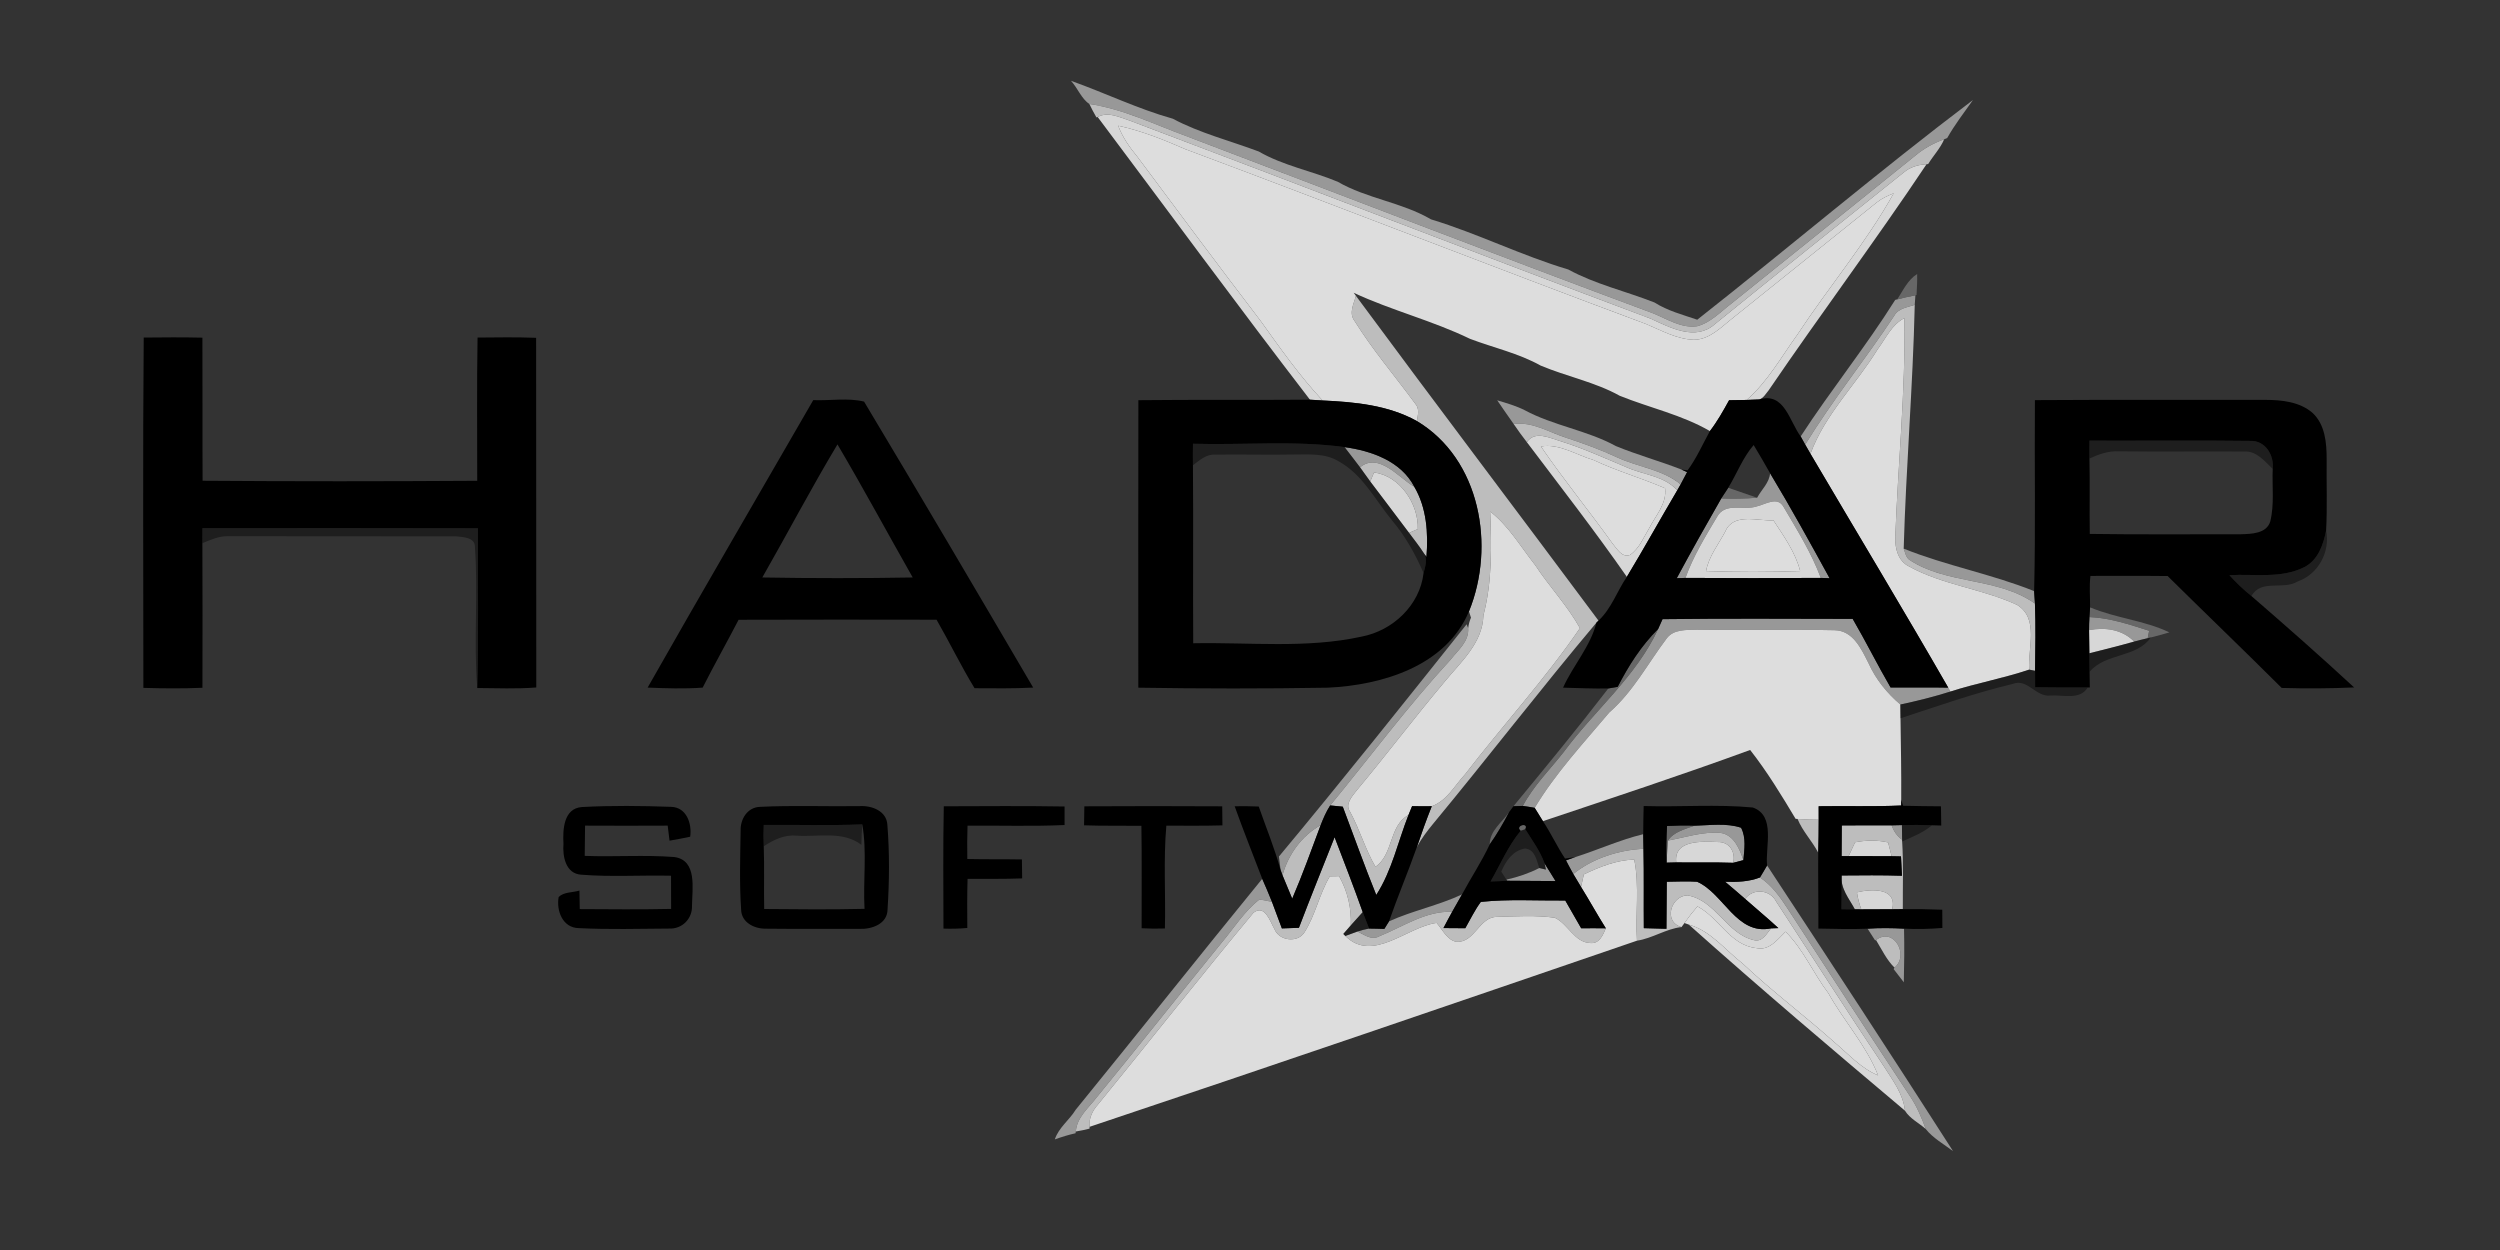 <?xml version="1.0" encoding="UTF-8" ?>
<!DOCTYPE svg PUBLIC "-//W3C//DTD SVG 1.1//EN" "http://www.w3.org/Graphics/SVG/1.1/DTD/svg11.dtd">
<svg width="800pt" height="400pt" viewBox="0 0 800 400" version="1.1" xmlns="http://www.w3.org/2000/svg">
<rect x="0" y="0" width="800" height="400" fill="#333333" stroke="none"/>
<g id="#a1a1a1e7">
<path fill="#a1a1a1" opacity="0.91" d=" M 342.72 25.86 C 353.65 29.75 364.07 34.83 375.30 37.99 C 383.98 42.62 393.61 45.02 402.80 48.48 C 410.65 53.02 419.73 54.68 428.05 58.15 C 437.40 63.56 448.59 64.73 457.92 70.19 C 472.91 74.74 486.84 81.76 501.85 86.24 C 510.53 90.98 520.29 93.19 529.45 96.80 C 533.64 99.47 538.47 100.71 543.12 102.31 C 572.67 79.04 601.37 54.67 631.35 32.00 C 628.52 36.01 625.50 39.90 623.10 44.18 C 622.86 44.27 622.38 44.47 622.14 44.57 C 618.76 45.78 615.59 47.53 612.85 49.85 C 593.25 65.60 573.69 81.40 554.07 97.12 C 550.57 99.77 547.41 103.28 543.03 104.41 C 537.96 105.09 533.48 102.07 528.98 100.26 C 479.03 81.68 429.36 62.45 379.54 43.53 C 369.37 39.80 359.36 34.84 348.60 33.28 C 346.05 31.60 344.84 28.16 342.72 25.86 Z" />
<path fill="#a1a1a1" opacity="0.91" d=" M 607.12 95.80 C 609.04 95.30 610.98 94.87 612.93 94.49 C 612.87 95.25 612.77 96.78 612.72 97.54 C 610.37 98.39 607.45 98.62 606.14 101.07 C 596.90 114.98 586.40 128.04 577.66 142.27 C 577.17 141.40 576.69 140.53 576.21 139.66 C 585.87 124.81 597.06 110.95 606.47 95.96 L 607.12 95.80 Z" />
<path fill="#a1a1a1" opacity="0.91" d=" M 479.10 128.09 C 482.06 128.99 485.06 129.84 487.84 131.23 C 497.11 136.23 507.84 137.68 517.08 142.74 C 523.94 145.58 531.14 147.53 538.05 150.25 C 538.51 150.46 539.42 150.88 539.87 151.09 C 539.18 152.40 538.50 153.71 537.80 155.00 C 532.01 150.20 524.27 149.51 517.63 146.43 C 512.25 143.92 506.68 141.88 501.05 140.04 C 495.58 138.28 490.36 134.86 484.38 135.69 C 482.62 133.16 480.81 130.65 479.10 128.09 Z" />
<path fill="#a1a1a1" opacity="0.91" d=" M 430.26 143.08 C 438.84 144.25 448.37 147.58 452.58 155.78 C 447.54 152.79 441.14 144.62 435.21 149.54 C 433.58 147.36 431.90 145.24 430.26 143.08 Z" />
<path fill="#a1a1a1" opacity="0.91" d=" M 566.42 151.42 C 573.07 162.45 579.27 173.74 585.47 185.03 C 584.76 185.00 583.36 184.96 582.65 184.93 C 579.66 176.91 575.07 169.57 570.75 162.22 C 568.82 158.70 564.98 161.39 562.21 162.03 C 558.02 163.48 552.03 160.58 549.45 165.40 C 545.70 171.69 541.82 178.00 539.35 184.93 C 538.65 184.96 537.26 185.00 536.56 185.03 C 541.17 176.44 545.96 167.95 550.81 159.49 C 554.63 159.61 558.46 159.57 562.28 159.28 C 563.65 156.69 566.22 154.47 566.42 151.42 Z" />
<path fill="#a1a1a1" opacity="0.91" d=" M 609.18 175.56 C 622.84 181.06 637.27 183.66 650.92 189.16 C 650.99 190.48 651.08 191.80 651.18 193.13 C 639.16 184.60 623.13 187.20 610.92 179.09 C 609.84 178.23 609.64 176.76 609.18 175.56 Z" />
<path fill="#a1a1a1" opacity="0.91" d=" M 532.01 198.13 C 552.29 197.86 572.57 198.02 592.86 198.04 C 597.07 205.26 600.78 212.76 604.98 219.98 C 611.13 220.05 617.28 219.90 623.43 220.04 L 624.12 221.30 C 618.86 222.97 613.50 224.30 608.11 225.45 C 603.82 221.80 600.23 217.37 597.92 212.21 C 595.63 207.69 592.99 201.76 587.05 201.67 C 572.38 201.35 557.68 201.74 543.00 201.50 C 539.69 201.61 535.58 201.31 533.35 204.28 C 527.34 212.25 522.61 221.34 514.98 227.98 C 506.68 237.83 497.74 247.44 491.10 258.51 C 489.83 258.28 488.55 258.06 487.29 257.90 C 490.71 251.42 495.99 246.26 500.46 240.54 C 510.28 227.26 523.55 216.52 530.60 201.28 C 531.10 200.24 531.55 199.18 532.01 198.13 Z" />
<path fill="#a1a1a1" opacity="0.91" d=" M 668.62 197.46 C 675.21 197.71 681.49 199.88 687.73 201.84 C 687.62 202.43 687.38 203.63 687.27 204.22 C 685.81 204.56 684.37 204.91 682.94 205.30 C 679.11 201.42 673.65 200.65 668.50 201.64 C 668.49 200.24 668.54 198.85 668.62 197.46 Z" />
<path fill="#a1a1a1" opacity="0.91" d=" M 409.26 274.08 C 429.64 249.62 449.46 224.66 469.32 199.77 L 469.82 201.02 C 470.14 205.26 466.53 208.08 464.18 211.11 C 450.49 225.95 438.47 242.17 425.66 257.74 C 424.38 259.71 423.46 261.87 422.61 264.05 C 416.57 267.42 412.21 273.46 410.40 280.09 C 410.25 279.66 409.94 278.81 409.78 278.38 C 409.60 276.94 409.43 275.51 409.26 274.08 Z" />
<path fill="#a1a1a1" opacity="0.91" d=" M 542.24 264.22 C 547.15 264.11 552.41 263.30 557.14 264.87 C 558.82 268.08 558.18 271.80 557.89 275.24 C 556.65 271.66 554.88 267.18 550.61 266.53 C 544.87 266.04 539.30 267.97 533.71 268.99 C 535.64 266.15 539.19 265.33 542.24 264.22 Z" />
<path fill="#a1a1a1" opacity="0.91" d=" M 605.29 264.11 C 606.12 264.09 607.79 264.05 608.62 264.03 C 608.63 265.58 608.65 267.14 608.68 268.70 C 607.03 267.59 605.99 265.93 605.29 264.11 Z" />
<path fill="#a1a1a1" opacity="0.91" d=" M 504.13 274.26 C 511.40 271.94 518.40 268.73 525.83 266.94 C 525.83 268.50 525.87 270.06 525.91 271.62 C 517.99 271.99 509.63 274.68 503.45 279.67 C 502.63 278.24 501.87 276.77 501.11 275.31 C 502.11 274.96 503.12 274.61 504.13 274.26 Z" />
<path fill="#a1a1a1" opacity="0.91" d=" M 494.27 276.31 C 495.47 278.17 496.60 280.06 497.77 281.94 C 492.62 281.97 487.47 281.81 482.32 281.84 L 482.06 281.48 C 485.69 280.66 489.25 279.48 492.57 277.77 C 493.10 277.89 494.16 278.13 494.69 278.26 C 494.59 277.77 494.38 276.80 494.27 276.31 Z" />
<path fill="#a1a1a1" opacity="0.91" d=" M 565.47 276.94 C 585.44 307.33 605.38 337.75 624.98 368.37 C 622.01 366.12 618.59 364.23 616.24 361.30 C 614.90 357.62 613.38 353.98 611.16 350.73 C 598.04 330.85 585.07 310.85 572.11 290.87 C 569.67 287.07 567.00 283.32 563.19 280.79 C 563.95 279.51 564.74 278.24 565.47 276.94 Z" />
<path fill="#a1a1a1" opacity="0.91" d=" M 403.91 281.22 C 404.96 283.66 406.06 286.08 407.02 288.57 C 405.68 288.32 404.35 288.07 403.03 287.83 C 398.10 291.68 394.80 297.08 390.80 301.81 C 377.49 318.17 364.41 334.72 351.04 351.03 C 348.45 354.45 344.58 357.48 344.27 362.08 L 344.17 362.64 C 341.92 363.14 339.71 363.83 337.54 364.61 C 338.77 360.83 342.19 358.44 344.22 355.12 C 364.21 330.57 383.88 305.75 403.91 281.22 Z" />
<path fill="#a1a1a1" opacity="0.91" d=" M 444.49 294.83 C 452.05 291.39 460.31 289.75 467.85 286.21 C 466.80 288.07 465.73 289.92 464.69 291.78 C 456.16 291.44 448.92 296.59 441.32 299.63 C 438.88 301.01 436.55 299.09 434.40 298.08 C 435.60 297.68 436.83 297.36 438.09 297.13 C 439.72 297.13 441.35 297.20 442.98 297.25 C 443.36 296.65 444.11 295.44 444.49 294.83 Z" />
<path fill="#a1a1a1" opacity="0.91" d=" M 597.62 297.18 C 601.50 296.91 605.40 296.96 609.29 297.17 C 609.42 302.89 609.37 308.61 609.22 314.33 C 608.13 312.92 607.05 311.51 605.96 310.11 L 606.24 309.64 C 611.07 305.67 605.94 296.48 600.33 300.82 L 600.04 300.93 C 599.21 299.68 598.40 298.44 597.62 297.18 Z" />
</g>
<g id="#c9c9c9ea">
<path fill="#c9c9c9" opacity="0.92" d=" M 348.60 33.28 C 359.36 34.84 369.37 39.80 379.54 43.53 C 429.36 62.45 479.03 81.68 528.98 100.26 C 533.48 102.07 537.96 105.09 543.03 104.41 C 547.41 103.28 550.57 99.77 554.07 97.12 C 573.69 81.40 593.25 65.60 612.85 49.85 C 615.59 47.53 618.76 45.78 622.14 44.57 C 620.89 47.49 618.64 49.81 617.01 52.50 L 616.49 52.56 C 613.80 52.67 611.18 53.48 609.12 55.25 C 588.94 71.37 568.75 87.50 548.69 103.79 C 542.51 109.21 534.44 104.82 528.18 101.96 C 472.55 81.09 417.17 59.60 361.57 38.61 C 358.26 37.57 354.66 35.59 351.25 37.44 L 350.86 37.57 C 350.05 36.17 349.29 34.74 348.60 33.28 Z" />
<path fill="#c9c9c9" opacity="0.92" d=" M 433.89 94.66 C 459.57 129.44 485.71 163.91 511.52 198.60 C 511.36 198.76 511.02 199.09 510.85 199.26 C 493.06 220.40 476.19 242.36 458.56 263.66 C 456.64 265.99 454.79 268.41 453.39 271.08 C 454.87 266.68 456.44 262.30 458.17 257.99 C 463.00 256.24 465.47 251.39 468.79 247.81 C 480.89 232.09 494.40 217.37 505.58 201.00 C 501.54 193.76 495.76 187.71 491.22 180.79 C 486.61 174.96 482.79 168.31 476.85 163.69 C 477.31 174.83 477.53 185.97 474.70 196.91 C 474.43 205.81 467.44 211.83 462.23 218.21 C 452.62 229.65 443.62 241.59 434.04 253.06 C 432.58 254.95 430.33 257.35 432.05 259.81 C 435.14 265.49 436.88 271.79 440.15 277.37 C 445.97 273.34 444.38 264.28 450.71 260.80 C 447.34 269.34 445.43 278.61 440.40 286.39 C 436.63 277.06 433.24 267.57 429.69 258.14 C 428.34 258.01 427.00 257.87 425.66 257.74 C 438.47 242.17 450.49 225.95 464.18 211.11 C 466.53 208.08 470.14 205.26 469.82 201.02 C 469.95 199.85 470.24 198.73 470.71 197.65 C 470.55 197.15 470.23 196.15 470.07 195.65 C 478.59 174.76 473.76 146.94 453.41 134.74 C 453.71 132.86 454.32 130.76 452.87 129.17 C 446.38 120.34 439.21 111.95 433.41 102.64 C 431.55 100.14 433.22 97.24 433.89 94.66 Z" />
<path fill="#c9c9c9" opacity="0.92" d=" M 606.14 101.07 C 607.45 98.62 610.37 98.39 612.72 97.54 C 612.13 123.56 609.92 149.54 609.18 175.56 C 609.64 176.76 609.84 178.23 610.92 179.09 C 623.13 187.20 639.16 184.60 651.18 193.13 C 651.46 200.30 651.31 207.48 651.22 214.66 C 650.75 214.57 649.81 214.37 649.33 214.28 C 648.86 207.50 652.56 197.95 645.51 193.60 C 634.39 188.40 621.69 187.23 610.88 181.25 C 607.42 179.55 606.39 175.59 606.48 172.03 C 607.33 148.63 609.79 125.23 609.41 101.80 C 605.34 103.87 603.48 108.25 600.87 111.74 C 593.94 123.03 583.95 132.64 579.35 145.21 C 578.77 144.24 578.21 143.25 577.66 142.27 C 586.40 128.04 596.90 114.98 606.14 101.07 Z" />
<path fill="#c9c9c9" opacity="0.92" d=" M 484.38 135.69 C 490.36 134.86 495.58 138.28 501.05 140.04 C 506.68 141.88 512.25 143.92 517.63 146.43 C 524.27 149.51 532.01 150.20 537.80 155.00 C 537.53 155.48 536.99 156.44 536.71 156.92 C 532.59 152.25 525.97 151.97 520.59 149.57 C 513.49 146.58 506.47 143.37 499.09 141.09 C 495.70 140.07 491.16 137.77 488.59 141.49 C 487.12 139.61 485.72 137.66 484.38 135.69 Z" />
<path fill="#c9c9c9" opacity="0.92" d=" M 435.21 149.54 C 441.14 144.62 447.54 152.79 452.58 155.78 C 456.54 162.48 457.07 170.63 456.46 178.23 L 455.55 176.90 C 454.11 174.69 452.48 172.62 450.90 170.52 C 451.60 170.22 453.00 169.60 453.70 169.29 C 453.96 161.27 447.95 152.26 439.69 151.18 C 439.39 151.90 438.78 153.35 438.48 154.08 C 437.38 152.56 436.31 151.03 435.21 149.54 Z" />
<path fill="#c9c9c9" opacity="0.92" d=" M 575.22 262.07 C 577.47 262.24 579.72 262.31 581.98 262.32 C 582.00 265.83 581.91 269.34 581.83 272.85 C 579.87 269.10 576.82 266.02 575.22 262.07 Z" />
<path fill="#c9c9c9" opacity="0.92" d=" M 410.40 280.09 C 412.21 273.46 416.57 267.42 422.61 264.05 C 419.66 271.92 416.83 279.85 413.51 287.58 C 412.45 285.09 411.42 282.59 410.40 280.09 Z" />
<path fill="#c9c9c9" opacity="0.92" d=" M 589.37 264.14 C 594.67 264.06 599.98 264.12 605.29 264.11 C 605.99 265.93 607.03 267.59 608.68 268.70 L 608.69 269.27 C 609.14 276.49 608.86 283.70 608.90 290.92 C 607.76 290.93 606.63 290.94 605.51 290.96 C 607.15 283.94 598.74 284.45 594.21 285.55 C 594.50 287.41 594.96 289.23 595.62 291.00 C 595.10 291.00 594.07 291.00 593.56 290.99 C 591.72 287.55 588.88 284.32 589.32 280.15 C 595.76 280.10 602.20 280.02 608.63 280.24 C 608.52 278.17 608.42 276.11 608.32 274.05 C 607.57 274.03 606.07 274.00 605.32 273.99 C 604.93 272.51 604.56 271.04 604.19 269.57 C 600.70 268.79 597.11 268.84 593.62 269.53 C 592.93 271.01 592.24 272.48 591.56 273.96 C 591.00 273.96 589.87 273.96 589.31 273.95 C 589.32 270.68 589.35 267.41 589.37 264.14 Z" />
<path fill="#c9c9c9" opacity="0.92" d=" M 533.71 268.99 C 539.30 267.97 544.87 266.04 550.61 266.53 C 554.88 267.18 556.65 271.66 557.89 275.24 C 556.80 275.53 555.72 275.82 554.64 276.10 C 555.41 272.64 553.46 269.32 549.64 269.45 C 544.68 269.27 535.53 268.66 536.40 275.97 C 535.63 275.99 534.09 276.03 533.32 276.05 C 533.44 273.69 533.53 271.34 533.71 268.99 Z" />
<path fill="#c9c9c9" opacity="0.92" d=" M 415.65 296.90 C 419.34 287.19 423.25 277.56 427.07 267.90 C 430.13 275.87 433.21 283.83 436.07 291.87 C 434.79 293.29 433.52 294.71 432.24 296.13 C 432.53 290.63 431.19 285.18 428.51 280.38 C 427.52 280.39 426.53 280.41 425.54 280.43 C 422.17 286.11 420.96 292.81 417.41 298.37 C 415.19 301.84 409.25 301.06 407.80 297.25 C 406.40 294.85 404.80 289.32 401.13 292.05 C 384.30 312.27 368.03 332.99 351.40 353.39 C 349.61 355.37 348.38 357.83 348.67 360.58 L 348.65 361.16 C 347.20 361.54 345.74 361.83 344.27 362.08 C 344.58 357.48 348.45 354.45 351.04 351.03 C 364.41 334.72 377.49 318.17 390.80 301.81 C 394.80 297.08 398.10 291.68 403.03 287.83 C 404.35 288.07 405.68 288.32 407.02 288.57 C 408.09 291.40 409.14 294.25 410.20 297.09 C 412.01 297.03 413.83 296.97 415.65 296.90 Z" />
<path fill="#c9c9c9" opacity="0.92" d=" M 503.45 279.67 C 509.63 274.68 517.99 271.99 525.91 271.62 C 526.09 280.09 525.94 288.55 526.02 297.01 C 528.43 297.07 530.84 297.14 533.26 297.21 C 533.31 292.19 533.34 287.18 533.37 282.16 C 536.60 282.13 539.83 281.94 543.07 282.16 C 551.60 285.90 555.68 299.37 566.71 297.08 C 565.33 298.78 563.93 301.54 561.27 300.85 C 552.48 298.80 548.98 288.03 539.97 286.51 C 534.67 286.69 532.13 295.02 538.09 296.66 C 533.10 297.21 528.80 300.27 523.83 301.02 C 523.26 292.38 524.69 283.58 522.95 275.06 C 517.25 275.23 511.91 277.38 506.83 279.81 C 506.53 281.15 506.23 282.48 505.94 283.83 C 505.10 282.45 504.25 281.06 503.45 279.67 Z" />
<path fill="#c9c9c9" opacity="0.92" d=" M 552.04 282.16 C 555.80 282.30 559.63 282.16 563.19 280.79 C 567.00 283.32 569.67 287.07 572.11 290.87 C 585.07 310.85 598.04 330.85 611.16 350.73 C 613.38 353.98 614.90 357.62 616.24 361.30 C 614.07 359.34 611.11 357.94 609.59 355.42 C 609.02 349.99 605.59 345.60 602.78 341.13 C 591.10 323.72 579.86 306.03 568.38 288.50 C 566.42 284.65 560.99 284.13 558.44 287.65 C 556.32 285.80 554.19 283.96 552.04 282.16 Z" />
<path fill="#c9c9c9" opacity="0.92" d=" M 473.86 288.61 C 482.81 287.66 491.89 288.25 500.89 288.17 C 502.57 291.14 504.29 294.08 505.98 297.05 C 508.61 297.03 511.24 297.01 513.87 297.06 C 512.96 299.16 511.82 302.00 509.03 301.78 C 503.79 301.65 501.83 295.65 497.54 293.68 C 491.43 292.82 485.19 293.23 479.04 293.40 C 473.27 293.40 471.96 301.76 466.01 301.38 C 463.00 300.75 461.61 297.46 459.71 295.33 C 450.13 296.63 439.30 308.23 430.50 299.51 C 431.80 299.05 433.09 298.54 434.40 298.08 C 436.55 299.09 438.88 301.01 441.32 299.63 C 448.92 296.59 456.16 291.44 464.69 291.78 C 463.73 293.50 462.81 295.24 461.90 296.98 C 464.22 297.00 466.55 297.02 468.89 297.03 C 470.51 294.21 471.92 291.23 473.86 288.61 Z" />
<path fill="#c9c9c9" opacity="0.92" d=" M 600.33 300.82 C 605.94 296.48 611.07 305.67 606.24 309.64 C 603.69 307.13 602.17 303.84 600.33 300.82 Z" />
</g>
<g id="#e5e5e5eb">
<path fill="#e5e5e5" opacity="0.92" d=" M 351.25 37.44 C 354.66 35.59 358.26 37.57 361.57 38.61 C 417.17 59.60 472.55 81.09 528.18 101.96 C 534.44 104.82 542.51 109.21 548.69 103.79 C 568.75 87.50 588.94 71.37 609.12 55.25 C 611.18 53.48 613.80 52.67 616.49 52.56 C 600.16 77.03 582.51 100.61 565.95 124.93 C 565.05 125.96 564.34 127.41 562.95 127.82 C 561.60 127.89 560.26 127.94 558.92 127.98 C 565.63 122.16 569.96 114.27 575.11 107.15 C 585.14 91.88 597.09 77.81 605.99 61.84 C 604.14 62.63 602.27 63.43 600.69 64.68 C 585.34 77.01 569.99 89.35 554.62 101.67 C 550.85 104.60 547.15 108.68 542.02 108.73 C 536.48 108.54 531.56 105.67 526.55 103.61 C 477.35 85.29 428.48 66.10 379.31 47.74 C 372.36 44.69 365.26 41.84 357.82 40.23 C 359.20 43.90 361.44 47.12 363.92 50.11 C 377.00 67.68 390.07 85.25 403.37 102.65 C 409.65 111.40 415.85 120.26 423.22 128.15 C 421.87 128.06 420.52 127.98 419.18 127.90 C 396.19 98.01 373.87 67.61 351.25 37.44 Z" />
<path fill="#e5e5e5" opacity="0.92" d=" M 488.59 141.49 C 491.16 137.77 495.70 140.07 499.09 141.09 C 506.47 143.37 513.49 146.58 520.59 149.57 C 525.97 151.97 532.59 152.25 536.71 156.92 C 531.28 166.11 526.11 175.45 520.59 184.59 C 510.38 169.93 499.37 155.77 488.59 141.49 M 493.10 142.87 C 500.36 153.52 508.56 163.51 516.06 174.00 C 517.49 175.65 518.96 178.51 521.59 177.59 C 524.60 175.53 525.95 171.93 527.79 168.93 C 529.88 164.88 533.42 161.14 532.82 156.24 C 525.29 152.98 517.36 150.72 509.92 147.21 C 504.44 145.59 498.96 141.85 493.10 142.87 Z" />
<path fill="#e5e5e5" opacity="0.92" d=" M 439.69 151.18 C 447.95 152.26 453.96 161.27 453.70 169.29 C 453.00 169.60 451.60 170.22 450.90 170.52 C 446.80 165.01 442.60 159.57 438.48 154.08 C 438.78 153.35 439.39 151.90 439.69 151.18 Z" />
<path fill="#e5e5e5" opacity="0.92" d=" M 562.21 162.03 C 564.98 161.39 568.82 158.70 570.75 162.22 C 575.07 169.57 579.66 176.91 582.65 184.93 C 568.22 185.02 553.78 185.02 539.35 184.93 C 541.82 178.00 545.70 171.69 549.45 165.40 C 552.03 160.58 558.02 163.48 562.21 162.03 M 552.11 170.05 C 549.92 174.20 546.80 178.02 545.94 182.75 C 555.97 183.08 566.02 183.09 576.05 182.74 C 574.55 176.78 570.82 171.58 567.49 166.51 C 562.43 166.79 554.70 163.99 552.11 170.05 Z" />
<path fill="#e5e5e5" opacity="0.92" d=" M 668.50 201.64 C 673.65 200.65 679.11 201.42 682.94 205.30 C 678.19 206.67 673.38 207.82 668.59 209.05 C 668.57 206.58 668.51 204.11 668.50 201.64 Z" />
<path fill="#e5e5e5" opacity="0.92" d=" M 536.40 275.97 C 535.53 268.66 544.68 269.27 549.64 269.45 C 553.46 269.32 555.41 272.64 554.64 276.10 C 548.56 275.88 542.48 276.05 536.40 275.97 Z" />
<path fill="#e5e5e5" opacity="0.92" d=" M 593.62 269.53 C 597.11 268.84 600.70 268.79 604.19 269.57 C 604.56 271.04 604.93 272.51 605.32 273.99 C 600.73 273.94 596.15 274.00 591.56 273.96 C 592.24 272.48 592.93 271.01 593.62 269.53 Z" />
<path fill="#e5e5e5" opacity="0.92" d=" M 558.44 287.65 C 560.99 284.13 566.42 284.65 568.38 288.50 C 579.86 306.03 591.10 323.72 602.78 341.13 C 605.59 345.60 609.02 349.99 609.59 355.42 C 586.35 335.83 563.08 316.12 540.42 295.87 C 547.47 297.89 552.07 304.01 557.67 308.35 C 567.13 317.28 577.57 325.07 587.26 333.74 C 591.64 337.44 595.57 341.90 601.00 344.13 C 597.22 334.54 590.08 326.80 585.09 317.85 C 580.24 311.47 577.11 303.82 571.38 298.13 C 568.79 300.63 566.13 304.35 561.99 303.38 C 553.65 302.49 550.09 293.64 543.18 290.05 C 541.70 291.75 540.32 293.52 539.03 295.37 C 538.80 295.69 538.32 296.34 538.09 296.66 C 532.13 295.02 534.67 286.69 539.97 286.51 C 548.98 288.03 552.48 298.80 561.27 300.85 C 563.93 301.54 565.33 298.78 566.71 297.08 C 567.30 297.06 568.50 297.01 569.09 296.99 C 565.62 293.78 561.97 290.79 558.44 287.65 Z" />
<path fill="#e5e5e5" opacity="0.92" d=" M 594.21 285.55 C 598.74 284.45 607.15 283.94 605.51 290.96 C 602.21 290.98 598.91 290.99 595.62 291.00 C 594.96 289.23 594.50 287.41 594.21 285.55 Z" />
</g>
<g id="#ebebebeb">
<path fill="#ebebeb" opacity="0.92" d=" M 357.82 40.23 C 365.26 41.84 372.36 44.69 379.31 47.74 C 428.48 66.10 477.35 85.29 526.55 103.61 C 531.56 105.67 536.48 108.54 542.02 108.73 C 547.15 108.68 550.85 104.60 554.62 101.67 C 569.99 89.35 585.34 77.01 600.69 64.68 C 602.27 63.43 604.14 62.63 605.99 61.84 C 597.09 77.81 585.14 91.88 575.11 107.15 C 569.96 114.27 565.63 122.16 558.92 127.98 C 557.04 128.01 555.17 128.03 553.31 128.07 C 551.44 131.46 549.54 134.86 547.17 137.94 C 538.16 132.71 527.90 130.52 518.32 126.65 C 510.38 122.23 501.33 120.49 493.00 116.98 C 485.93 113.03 477.93 111.28 470.41 108.43 C 458.37 102.59 445.29 99.34 433.17 93.69 C 433.35 93.93 433.71 94.42 433.89 94.66 C 433.22 97.24 431.55 100.14 433.41 102.64 C 439.21 111.95 446.38 120.34 452.87 129.17 C 454.32 130.76 453.71 132.86 453.41 134.74 C 444.24 129.63 433.52 128.63 423.22 128.15 C 415.85 120.26 409.65 111.40 403.37 102.65 C 390.07 85.25 377.00 67.68 363.92 50.11 C 361.44 47.12 359.20 43.90 357.82 40.23 Z" />
<path fill="#ebebeb" opacity="0.92" d=" M 600.87 111.74 C 603.48 108.25 605.34 103.87 609.41 101.80 C 609.79 125.23 607.33 148.63 606.48 172.03 C 606.39 175.59 607.42 179.55 610.88 181.25 C 621.69 187.23 634.39 188.40 645.51 193.60 C 652.56 197.95 648.86 207.50 649.33 214.28 C 641.06 217.07 632.43 218.61 624.12 221.30 L 623.43 220.04 C 609.00 194.95 594.04 170.16 579.35 145.21 C 583.95 132.64 593.94 123.03 600.87 111.74 Z" />
<path fill="#ebebeb" opacity="0.92" d=" M 493.10 142.87 C 498.96 141.85 504.44 145.59 509.92 147.21 C 517.36 150.72 525.29 152.98 532.82 156.24 C 533.42 161.14 529.88 164.88 527.79 168.93 C 525.95 171.93 524.60 175.53 521.59 177.59 C 518.96 178.51 517.49 175.65 516.06 174.00 C 508.56 163.51 500.36 153.52 493.10 142.87 Z" />
<path fill="#ebebeb" opacity="0.92" d=" M 476.85 163.69 C 482.79 168.31 486.61 174.96 491.22 180.79 C 495.76 187.71 501.54 193.76 505.58 201.00 C 494.40 217.37 480.89 232.09 468.79 247.81 C 465.47 251.39 463.00 256.24 458.17 257.99 C 456.06 258.04 453.97 258.00 451.87 257.97 C 451.47 258.91 451.08 259.85 450.71 260.80 C 444.38 264.28 445.97 273.34 440.15 277.37 C 436.88 271.79 435.14 265.49 432.05 259.81 C 430.33 257.35 432.58 254.95 434.04 253.06 C 443.62 241.59 452.62 229.65 462.23 218.21 C 467.44 211.83 474.43 205.81 474.70 196.91 C 477.53 185.97 477.31 174.83 476.85 163.69 Z" />
<path fill="#ebebeb" opacity="0.92" d=" M 552.11 170.05 C 554.70 163.99 562.43 166.79 567.49 166.51 C 570.82 171.58 574.55 176.78 576.05 182.74 C 566.02 183.09 555.97 183.08 545.94 182.75 C 546.80 178.02 549.92 174.20 552.11 170.05 Z" />
<path fill="#ebebeb" opacity="0.92" d=" M 533.35 204.28 C 535.58 201.31 539.69 201.61 543.00 201.50 C 557.68 201.74 572.38 201.35 587.05 201.67 C 592.99 201.76 595.63 207.69 597.92 212.21 C 600.23 217.37 603.82 221.80 608.11 225.45 C 608.12 226.91 608.13 228.37 608.16 229.84 C 608.28 238.53 608.45 247.21 608.39 255.89 C 608.39 256.36 608.38 257.29 608.38 257.76 C 599.58 258.16 590.77 257.86 581.97 258.00 C 581.97 259.43 581.97 260.87 581.98 262.32 C 579.72 262.31 577.47 262.24 575.22 262.07 L 574.59 262.02 C 570.08 254.48 565.48 246.91 560.05 239.99 C 538.12 248.02 515.88 255.34 493.74 262.77 C 492.83 261.36 491.95 259.93 491.10 258.51 C 497.74 247.44 506.68 237.83 514.98 227.98 C 522.61 221.34 527.34 212.25 533.35 204.28 Z" />
<path fill="#ebebeb" opacity="0.92" d=" M 506.83 279.81 C 511.91 277.38 517.25 275.23 522.95 275.06 C 524.69 283.58 523.26 292.38 523.83 301.02 C 465.49 321.02 407.16 341.01 348.67 360.58 C 348.38 357.83 349.61 355.37 351.40 353.39 C 368.03 332.99 384.30 312.27 401.13 292.05 C 404.80 289.32 406.40 294.85 407.80 297.25 C 409.25 301.06 415.19 301.84 417.41 298.37 C 420.96 292.81 422.17 286.11 425.54 280.43 C 426.53 280.41 427.52 280.39 428.51 280.38 C 431.19 285.18 432.53 290.63 432.24 296.13 C 431.43 297.02 430.63 297.93 429.86 298.86 C 430.02 299.02 430.34 299.35 430.50 299.51 C 439.30 308.23 450.13 296.63 459.71 295.33 C 461.61 297.46 463.00 300.75 466.01 301.38 C 471.96 301.76 473.27 293.40 479.04 293.40 C 485.19 293.23 491.43 292.82 497.54 293.68 C 501.83 295.65 503.79 301.65 509.03 301.78 C 511.82 302.00 512.96 299.16 513.87 297.06 C 511.13 292.71 508.65 288.20 505.94 283.83 C 506.23 282.48 506.53 281.15 506.83 279.81 Z" />
<path fill="#ebebeb" opacity="0.92" d=" M 543.18 290.05 C 550.09 293.64 553.65 302.49 561.99 303.38 C 566.13 304.35 568.79 300.63 571.38 298.13 C 577.11 303.82 580.24 311.47 585.09 317.85 C 590.08 326.80 597.22 334.54 601.00 344.13 C 595.57 341.90 591.64 337.44 587.26 333.74 C 577.57 325.07 567.13 317.28 557.67 308.35 C 552.07 304.01 547.47 297.89 540.42 295.87 L 539.03 295.37 C 540.32 293.52 541.70 291.75 543.18 290.05 Z" />
</g>
<g id="#7e7e7eb3">
<path fill="#7e7e7e" opacity="0.70" d=" M 607.12 95.80 C 608.98 92.91 610.50 89.57 613.49 87.67 C 613.54 89.92 613.41 92.17 613.29 94.41 L 612.93 94.49 C 610.98 94.87 609.04 95.30 607.12 95.80 Z" />
<path fill="#7e7e7e" opacity="0.70" d=" M 550.81 159.49 C 551.54 158.36 552.29 157.22 553.04 156.09 C 556.11 157.16 559.20 158.20 562.28 159.28 C 558.46 159.57 554.63 159.61 550.81 159.49 Z" />
<path fill="#7e7e7e" opacity="0.70" d=" M 668.62 197.46 C 668.68 196.42 668.75 195.39 668.83 194.35 C 677.07 197.84 686.12 198.49 694.20 202.36 C 692.21 202.93 690.24 203.50 688.24 203.99 L 687.27 204.22 C 687.38 203.63 687.62 202.43 687.73 201.84 C 681.49 199.88 675.21 197.71 668.62 197.46 Z" />
<path fill="#7e7e7e" opacity="0.70" d=" M 517.66 219.79 C 521.12 213.06 525.20 206.63 530.60 201.28 C 523.55 216.52 510.28 227.26 500.46 240.54 C 495.99 246.26 490.71 251.42 487.29 257.90 C 486.29 257.91 485.29 257.94 484.31 257.99 C 494.56 245.54 504.83 233.09 514.66 220.31 C 515.65 220.15 516.66 219.97 517.66 219.79 Z" />
<path fill="#7e7e7e" opacity="0.70" d=" M 476.71 270.21 C 476.69 265.82 480.69 263.15 482.94 259.83 C 481.07 263.41 479.05 266.91 476.71 270.21 Z" />
<path fill="#7e7e7e" opacity="0.70" d=" M 486.61 265.86 C 484.60 264.14 489.34 262.99 488.09 265.35 C 487.72 265.48 486.98 265.73 486.61 265.86 Z" />
<path fill="#7e7e7e" opacity="0.70" d=" M 533.45 264.32 C 536.38 264.17 539.30 264.10 542.24 264.22 C 539.19 265.33 535.64 266.15 533.71 268.99 C 533.53 271.34 533.44 273.69 533.32 276.05 C 533.19 272.14 533.23 268.22 533.45 264.32 Z" />
</g>
<g id="#000000ff">
<path fill="#000000" opacity="1.00" d=" M 45.99 108.02 C 52.25 107.94 58.51 107.91 64.77 108.05 C 64.85 123.31 64.74 138.57 64.83 153.84 C 94.12 154.06 123.42 154.04 152.71 153.85 C 152.73 138.57 152.55 123.29 152.82 108.02 C 159.06 107.96 165.31 107.86 171.56 108.10 C 171.64 145.39 171.54 182.69 171.61 219.99 C 165.32 220.49 159.01 220.21 152.72 220.17 C 153.19 203.14 152.85 186.08 152.94 169.04 C 123.55 168.94 94.17 169.00 64.79 169.01 C 64.77 170.61 64.76 172.22 64.76 173.82 C 64.84 189.24 64.80 204.66 64.78 220.09 C 58.49 220.36 52.18 220.31 45.88 220.12 C 45.88 182.75 45.67 145.38 45.99 108.02 Z" />
<path fill="#000000" opacity="1.00" d=" M 260.24 128.04 C 265.61 128.26 271.37 127.24 276.50 128.51 C 294.71 158.90 312.70 189.46 330.62 220.03 C 324.37 220.36 318.11 220.26 311.86 220.23 C 307.51 213.10 303.87 205.56 299.70 198.31 C 278.58 198.28 257.47 198.24 236.35 198.33 C 232.58 205.60 228.55 212.73 224.85 220.04 C 218.99 220.47 213.10 220.26 207.24 220.03 C 224.70 189.26 242.56 158.70 260.24 128.04 M 243.94 184.79 C 259.98 185.07 276.03 185.07 292.07 184.79 C 284.01 170.61 276.28 156.25 267.99 142.21 C 259.60 156.19 252.03 170.64 243.94 184.79 Z" />
<path fill="#000000" opacity="1.00" d=" M 364.28 128.06 C 382.58 127.86 400.89 128.04 419.18 127.90 C 420.52 127.98 421.87 128.06 423.22 128.15 C 433.52 128.63 444.24 129.63 453.41 134.74 C 473.76 146.94 478.59 174.76 470.07 195.65 C 462.73 213.15 442.27 219.27 424.84 220.06 C 404.66 220.40 384.45 220.38 364.26 220.06 C 364.25 189.40 364.22 158.73 364.28 128.06 M 381.75 142.00 C 381.71 144.29 381.71 146.58 381.74 148.87 C 381.90 167.86 381.71 186.85 381.83 205.84 C 399.77 205.49 418.04 207.59 435.70 203.72 C 445.70 201.80 454.34 193.70 455.54 183.39 C 456.06 181.28 456.95 178.86 455.55 176.90 L 456.46 178.23 C 457.07 170.63 456.54 162.48 452.58 155.78 C 448.37 147.58 438.84 144.25 430.26 143.08 C 414.20 140.88 397.90 142.47 381.75 142.00 Z" />
<path fill="#000000" opacity="1.00" d=" M 553.31 128.07 C 555.17 128.03 557.04 128.01 558.92 127.98 C 560.26 127.94 561.60 127.89 562.95 127.82 C 570.99 125.38 572.59 134.74 576.21 139.66 C 576.69 140.53 577.17 141.40 577.66 142.27 C 578.21 143.25 578.77 144.24 579.35 145.21 C 594.04 170.16 609.00 194.95 623.43 220.04 C 617.28 219.90 611.13 220.05 604.98 219.98 C 600.78 212.76 597.07 205.26 592.86 198.04 C 572.57 198.02 552.29 197.86 532.01 198.13 C 531.55 199.18 531.10 200.24 530.60 201.28 C 525.20 206.63 521.12 213.06 517.66 219.79 C 516.66 219.97 515.65 220.15 514.66 220.31 C 509.83 220.40 505.00 220.17 500.18 220.05 C 503.37 212.94 508.95 206.88 510.85 199.26 C 511.02 199.09 511.36 198.76 511.52 198.60 C 515.67 194.74 517.45 189.18 520.59 184.59 C 526.11 175.45 531.28 166.11 536.71 156.92 C 536.99 156.44 537.53 155.48 537.80 155.00 C 538.50 153.71 539.18 152.40 539.87 151.09 C 539.42 150.88 538.51 150.46 538.05 150.25 C 538.55 150.32 539.53 150.45 540.03 150.51 C 542.91 146.61 544.84 142.16 547.17 137.94 C 549.54 134.86 551.44 131.46 553.31 128.07 M 553.04 156.09 C 552.29 157.22 551.54 158.36 550.81 159.49 C 545.96 167.95 541.17 176.44 536.56 185.03 C 537.26 185.00 538.65 184.96 539.35 184.93 C 553.78 185.02 568.22 185.02 582.65 184.93 C 583.36 184.96 584.76 185.00 585.47 185.03 C 579.27 173.74 573.07 162.45 566.42 151.42 C 564.69 148.40 562.99 145.37 561.17 142.41 C 557.74 146.35 555.78 151.59 553.04 156.09 Z" />
<path fill="#000000" opacity="1.00" d=" M 651.17 128.04 C 675.78 127.87 700.40 128.02 725.01 127.96 C 730.18 127.98 735.85 128.57 739.94 132.06 C 744.05 135.80 744.54 141.77 744.53 146.99 C 744.44 154.57 744.75 162.17 744.36 169.75 C 743.49 174.28 741.76 179.26 737.37 181.49 C 729.94 185.23 721.38 183.58 713.40 184.06 C 715.58 186.46 717.93 188.71 720.47 190.75 C 731.55 200.34 742.56 210.03 753.32 219.98 C 745.60 220.32 737.86 220.37 730.14 220.14 C 718.07 208.10 705.77 196.31 693.64 184.33 C 685.41 184.23 677.17 184.30 668.94 184.29 C 668.53 187.64 668.85 191.00 668.83 194.35 C 668.75 195.39 668.68 196.42 668.62 197.46 C 668.54 198.85 668.49 200.24 668.50 201.64 C 668.51 204.11 668.57 206.58 668.59 209.05 C 668.60 211.03 668.62 213.00 668.66 214.98 C 668.67 216.64 668.70 218.31 668.74 219.98 L 668.09 219.98 C 662.47 219.99 656.85 220.03 651.24 219.92 C 651.22 218.16 651.20 216.41 651.22 214.66 C 651.31 207.48 651.46 200.30 651.18 193.13 C 651.08 191.80 650.99 190.48 650.92 189.16 C 651.42 168.80 651.00 148.41 651.17 128.04 M 668.63 141.00 C 668.60 142.90 668.60 144.82 668.62 146.73 C 668.80 154.77 668.60 162.81 668.73 170.85 C 684.83 171.10 700.94 170.92 717.04 170.96 C 720.41 170.86 725.27 170.79 726.48 166.89 C 727.84 161.38 727.03 155.66 727.27 150.06 C 727.75 145.68 724.92 140.93 720.12 141.09 C 702.96 140.86 685.79 141.06 668.63 141.00 Z" />
<path fill="#000000" opacity="1.00" d=" M 608.39 255.89 C 608.54 256.38 608.83 257.35 608.98 257.84 C 613.02 257.96 617.06 257.97 621.11 258.02 C 621.14 260.07 621.17 262.11 621.20 264.17 C 620.45 264.15 618.97 264.11 618.22 264.09 C 615.02 263.97 611.82 263.94 608.62 264.03 C 607.79 264.05 606.12 264.09 605.29 264.11 C 599.98 264.12 594.67 264.06 589.37 264.14 C 589.35 267.41 589.32 270.68 589.31 273.95 C 589.87 273.96 591.00 273.96 591.56 273.96 C 596.15 274.00 600.73 273.94 605.32 273.99 C 606.07 274.00 607.57 274.03 608.32 274.05 C 608.42 276.11 608.52 278.17 608.63 280.24 C 602.20 280.02 595.76 280.10 589.32 280.15 C 589.37 283.75 589.27 287.36 589.26 290.97 C 590.69 290.98 592.12 290.98 593.56 290.99 C 594.07 291.00 595.10 291.00 595.62 291.00 C 598.91 290.99 602.21 290.98 605.51 290.96 C 606.63 290.94 607.76 290.93 608.90 290.92 C 613.11 290.87 617.32 290.94 621.53 291.11 C 621.53 293.05 621.54 295.00 621.56 296.95 C 617.48 297.28 613.38 297.38 609.29 297.17 C 605.40 296.96 601.50 296.91 597.62 297.18 C 592.37 297.42 587.12 297.22 581.88 297.14 C 581.92 289.04 581.76 280.95 581.83 272.85 C 581.91 269.34 582.00 265.83 581.98 262.32 C 581.97 260.87 581.97 259.43 581.97 258.00 C 590.77 257.86 599.58 258.16 608.38 257.76 C 608.38 257.29 608.39 256.36 608.39 255.89 Z" />
<path fill="#000000" opacity="1.00" d=" M 186.23 258.25 C 195.71 257.74 205.29 257.85 214.78 258.19 C 219.70 258.33 221.47 263.59 220.86 267.75 C 218.67 268.22 216.46 268.64 214.25 269.01 C 214.05 267.40 213.85 265.80 213.66 264.20 C 204.85 264.24 196.03 264.25 187.22 264.20 C 187.20 267.42 187.15 270.65 187.11 273.88 C 196.65 274.25 206.24 273.51 215.76 274.25 C 223.22 275.24 221.48 284.49 221.44 289.83 C 221.59 293.99 218.28 297.35 214.08 297.14 C 204.46 297.21 194.79 297.48 185.19 297.00 C 180.04 296.91 177.98 291.44 178.77 287.04 C 180.44 285.38 183.24 285.65 185.42 284.98 C 185.45 286.96 185.49 288.93 185.52 290.91 C 195.27 290.97 205.02 291.06 214.76 290.85 C 214.73 287.31 214.71 283.77 214.73 280.23 C 205.14 280.01 195.51 280.67 185.96 279.90 C 181.00 279.57 179.99 274.03 180.31 270.02 C 180.06 265.54 180.31 258.66 186.23 258.25 Z" />
<path fill="#000000" opacity="1.00" d=" M 243.22 258.19 C 253.81 257.67 264.44 258.11 275.05 257.96 C 278.92 257.71 283.74 259.48 283.96 263.97 C 284.67 272.92 284.60 281.99 284.02 290.95 C 284.01 295.66 279.00 297.39 275.04 297.24 C 265.01 297.19 254.98 297.30 244.96 297.18 C 241.31 297.20 237.22 295.15 237.16 291.05 C 236.59 282.70 236.87 274.29 237.00 265.92 C 236.84 262.17 239.14 258.31 243.22 258.19 M 244.40 263.98 C 244.29 266.26 244.28 268.54 244.40 270.81 C 244.63 277.50 244.40 284.19 244.54 290.88 C 255.24 290.99 265.95 291.08 276.65 290.83 C 276.15 281.86 277.49 272.59 275.93 263.80 C 265.43 264.23 254.91 263.88 244.40 263.98 Z" />
<path fill="#000000" opacity="1.00" d=" M 302.01 258.01 C 314.89 257.98 327.78 257.85 340.66 258.08 C 340.65 260.05 340.65 262.03 340.66 264.01 C 330.32 264.48 319.96 264.12 309.61 264.22 C 309.50 267.77 309.47 271.32 309.54 274.88 C 315.36 275.02 321.19 274.91 327.01 275.02 C 327.04 277.04 327.06 279.06 327.09 281.09 C 321.27 281.31 315.44 281.21 309.62 281.23 C 309.47 286.47 309.49 291.71 309.54 296.95 C 307.00 297.19 304.45 297.24 301.91 297.15 C 301.89 284.10 301.75 271.05 302.01 258.01 Z" />
<path fill="#000000" opacity="1.00" d=" M 346.99 258.02 C 361.69 257.94 376.40 257.93 391.11 258.02 C 391.14 260.05 391.16 262.08 391.18 264.12 C 385.20 264.29 379.21 264.22 373.23 264.21 C 372.27 275.14 373.04 286.14 372.77 297.11 C 370.28 297.20 367.80 297.18 365.32 297.04 C 365.29 286.11 365.42 275.18 365.25 264.26 C 359.13 264.18 353.01 264.32 346.90 264.10 C 346.92 262.07 346.95 260.04 346.99 258.02 Z" />
<path fill="#000000" opacity="1.00" d=" M 395.09 258.00 C 397.66 257.95 400.23 257.98 402.80 258.09 C 405.15 264.85 407.89 271.47 409.78 278.38 C 409.94 278.81 410.25 279.66 410.40 280.09 C 411.42 282.59 412.45 285.09 413.51 287.58 C 416.83 279.85 419.66 271.92 422.61 264.05 C 423.46 261.87 424.38 259.71 425.66 257.74 C 427.00 257.87 428.34 258.01 429.69 258.14 C 433.24 267.57 436.63 277.06 440.40 286.39 C 445.43 278.61 447.34 269.34 450.71 260.80 C 451.08 259.85 451.47 258.91 451.87 257.97 C 453.97 258.00 456.06 258.04 458.17 257.99 C 456.44 262.30 454.87 266.68 453.39 271.08 C 450.58 279.06 447.26 286.85 444.49 294.83 C 444.11 295.44 443.36 296.65 442.98 297.25 C 441.35 297.20 439.72 297.13 438.09 297.13 C 437.41 295.37 436.73 293.63 436.07 291.87 C 433.21 283.83 430.13 275.87 427.07 267.90 C 423.25 277.56 419.34 287.19 415.65 296.90 C 413.83 296.97 412.01 297.03 410.20 297.09 C 409.14 294.25 408.09 291.40 407.02 288.57 C 406.06 286.08 404.96 283.66 403.91 281.22 C 400.96 273.49 397.88 265.80 395.09 258.00 Z" />
<path fill="#000000" opacity="1.00" d=" M 484.31 257.99 C 485.29 257.94 486.29 257.91 487.29 257.90 C 488.55 258.06 489.83 258.28 491.10 258.51 C 491.95 259.93 492.83 261.36 493.74 262.77 C 496.32 266.62 498.24 270.88 500.82 274.74 C 501.65 274.62 503.30 274.38 504.13 274.26 C 503.12 274.61 502.11 274.96 501.11 275.31 C 501.87 276.77 502.63 278.24 503.45 279.67 C 504.25 281.06 505.10 282.45 505.94 283.83 C 508.65 288.20 511.13 292.71 513.87 297.06 C 511.24 297.01 508.61 297.03 505.98 297.05 C 504.29 294.08 502.57 291.14 500.89 288.17 C 491.89 288.25 482.81 287.66 473.86 288.61 C 471.92 291.23 470.51 294.21 468.89 297.03 C 466.55 297.02 464.22 297.00 461.90 296.98 C 462.81 295.24 463.73 293.50 464.69 291.78 C 465.73 289.92 466.80 288.07 467.85 286.21 C 470.72 280.84 474.13 275.74 476.71 270.21 C 479.05 266.91 481.07 263.41 482.94 259.83 C 483.28 259.37 483.97 258.45 484.31 257.99 M 486.61 265.86 C 482.62 270.67 480.10 276.64 476.99 282.07 C 478.76 282.01 480.54 281.95 482.32 281.84 C 487.47 281.81 492.62 281.97 497.77 281.94 C 496.60 280.06 495.47 278.17 494.27 276.31 C 492.86 272.34 490.29 268.91 488.09 265.35 C 489.34 262.99 484.60 264.14 486.61 265.86 Z" />
<path fill="#000000" opacity="1.00" d=" M 525.97 257.93 C 537.60 258.28 549.32 257.31 560.90 258.40 C 568.32 261.02 564.83 270.97 565.47 276.94 C 564.74 278.24 563.95 279.51 563.19 280.79 C 559.63 282.16 555.80 282.30 552.04 282.16 C 554.19 283.96 556.32 285.80 558.44 287.65 C 561.97 290.79 565.62 293.78 569.09 296.99 C 568.50 297.01 567.30 297.06 566.71 297.08 C 555.68 299.37 551.60 285.90 543.07 282.16 C 539.83 281.94 536.60 282.13 533.37 282.16 C 533.34 287.18 533.31 292.19 533.26 297.21 C 530.84 297.14 528.43 297.07 526.02 297.01 C 525.94 288.55 526.09 280.09 525.91 271.62 C 525.87 270.06 525.83 268.50 525.83 266.94 C 525.82 263.93 525.91 260.93 525.97 257.93 M 533.45 264.32 C 533.23 268.22 533.19 272.14 533.32 276.05 C 534.09 276.03 535.63 275.99 536.40 275.97 C 542.48 276.05 548.56 275.88 554.64 276.10 C 555.72 275.82 556.80 275.53 557.89 275.24 C 558.18 271.80 558.82 268.08 557.14 264.87 C 552.41 263.30 547.15 264.11 542.24 264.22 C 539.30 264.10 536.38 264.17 533.45 264.32 Z" />
</g>
<g id="#0101016b">
<path fill="#010101" opacity="0.42" d=" M 668.63 141.00 C 685.79 141.06 702.96 140.86 720.12 141.09 C 724.92 140.93 727.75 145.68 727.27 150.06 C 724.67 147.57 722.06 144.19 718.05 144.49 C 704.70 144.40 691.34 144.58 677.99 144.42 C 674.69 144.25 671.56 145.37 668.62 146.73 C 668.60 144.82 668.60 142.90 668.63 141.00 Z" />
<path fill="#010101" opacity="0.42" d=" M 381.75 142.00 C 397.90 142.47 414.20 140.88 430.26 143.08 C 431.90 145.24 433.58 147.36 435.21 149.54 C 436.31 151.03 437.38 152.56 438.48 154.08 C 442.60 159.57 446.80 165.01 450.90 170.52 C 452.48 172.62 454.11 174.69 455.55 176.90 C 456.95 178.86 456.06 181.28 455.54 183.39 C 452.94 177.36 449.73 171.60 445.49 166.57 C 440.07 160.01 436.05 151.80 428.31 147.59 C 424.01 144.97 418.81 145.44 414.00 145.44 C 405.65 145.61 397.30 145.35 388.95 145.48 C 386.06 145.25 383.88 147.27 381.74 148.87 C 381.71 146.58 381.71 144.29 381.75 142.00 Z" />
<path fill="#010101" opacity="0.42" d=" M 64.79 169.01 C 94.17 169.00 123.55 168.94 152.94 169.04 C 152.85 186.08 153.19 203.14 152.72 220.17 C 151.52 205.15 153.06 190.00 151.97 174.97 C 152.01 171.97 148.22 171.86 146.03 171.63 C 121.69 171.56 97.33 171.66 72.99 171.58 C 70.07 171.51 67.39 172.73 64.76 173.82 C 64.76 172.22 64.77 170.61 64.79 169.01 Z" />
<path fill="#010101" opacity="0.42" d=" M 737.37 181.49 C 741.76 179.26 743.49 174.28 744.36 169.75 C 745.74 176.57 741.85 183.76 735.24 186.07 C 730.60 188.94 723.48 185.19 720.47 190.75 C 717.93 188.71 715.58 186.46 713.40 184.06 C 721.38 183.58 729.94 185.23 737.37 181.49 Z" />
<path fill="#010101" opacity="0.42" d=" M 682.94 205.30 C 684.37 204.91 685.81 204.56 687.27 204.22 L 688.24 203.99 C 683.66 210.59 673.87 208.83 668.66 214.98 C 668.62 213.00 668.60 211.03 668.59 209.05 C 673.38 207.82 678.19 206.67 682.94 205.30 Z" />
<path fill="#010101" opacity="0.42" d=" M 649.33 214.28 C 649.81 214.37 650.75 214.57 651.22 214.66 C 651.20 216.41 651.22 218.16 651.24 219.92 C 656.85 220.03 662.47 219.99 668.09 219.98 C 665.54 224.19 659.99 222.24 655.95 222.58 C 651.44 223.01 648.74 217.01 644.11 218.84 C 631.90 221.76 620.06 225.94 608.16 229.84 C 608.13 228.37 608.12 226.91 608.11 225.45 C 613.50 224.30 618.86 222.97 624.12 221.30 C 632.43 218.61 641.06 217.07 649.33 214.28 Z" />
<path fill="#010101" opacity="0.42" d=" M 244.40 263.98 C 254.91 263.88 265.43 264.23 275.93 263.80 C 275.75 265.97 275.67 268.16 275.65 270.34 C 269.68 265.80 261.91 267.87 255.00 267.41 C 251.10 267.01 247.55 268.71 244.40 270.81 C 244.28 268.54 244.29 266.26 244.40 263.98 Z" />
<path fill="#010101" opacity="0.42" d=" M 608.62 264.03 C 611.82 263.94 615.02 263.97 618.22 264.09 C 615.44 266.46 611.98 267.76 608.69 269.27 L 608.68 268.70 C 608.65 267.14 608.63 265.58 608.62 264.03 Z" />
<path fill="#010101" opacity="0.42" d=" M 486.61 265.86 C 486.98 265.73 487.72 265.48 488.09 265.35 C 490.29 268.91 492.86 272.34 494.27 276.31 C 494.38 276.80 494.59 277.77 494.69 278.26 C 494.16 278.13 493.10 277.89 492.57 277.77 C 491.72 275.31 491.23 271.82 488.01 271.52 C 484.12 272.14 481.81 275.57 480.40 278.93 C 480.82 279.57 481.64 280.84 482.06 281.48 L 482.32 281.84 C 480.54 281.95 478.76 282.01 476.99 282.07 C 480.10 276.64 482.62 270.67 486.61 265.86 Z" />
<path fill="#010101" opacity="0.42" d=" M 589.26 290.97 C 589.27 287.36 589.37 283.75 589.32 280.15 C 588.88 284.32 591.72 287.55 593.56 290.99 C 592.12 290.98 590.69 290.98 589.26 290.97 Z" />
<path fill="#010101" opacity="0.42" d=" M 432.24 296.13 C 433.52 294.71 434.79 293.29 436.07 291.87 C 436.73 293.63 437.41 295.37 438.09 297.13 C 436.83 297.36 435.60 297.68 434.40 298.08 C 433.09 298.54 431.80 299.05 430.50 299.51 C 430.34 299.35 430.02 299.02 429.86 298.86 C 430.63 297.93 431.43 297.02 432.24 296.13 Z" />
</g>
</svg>

